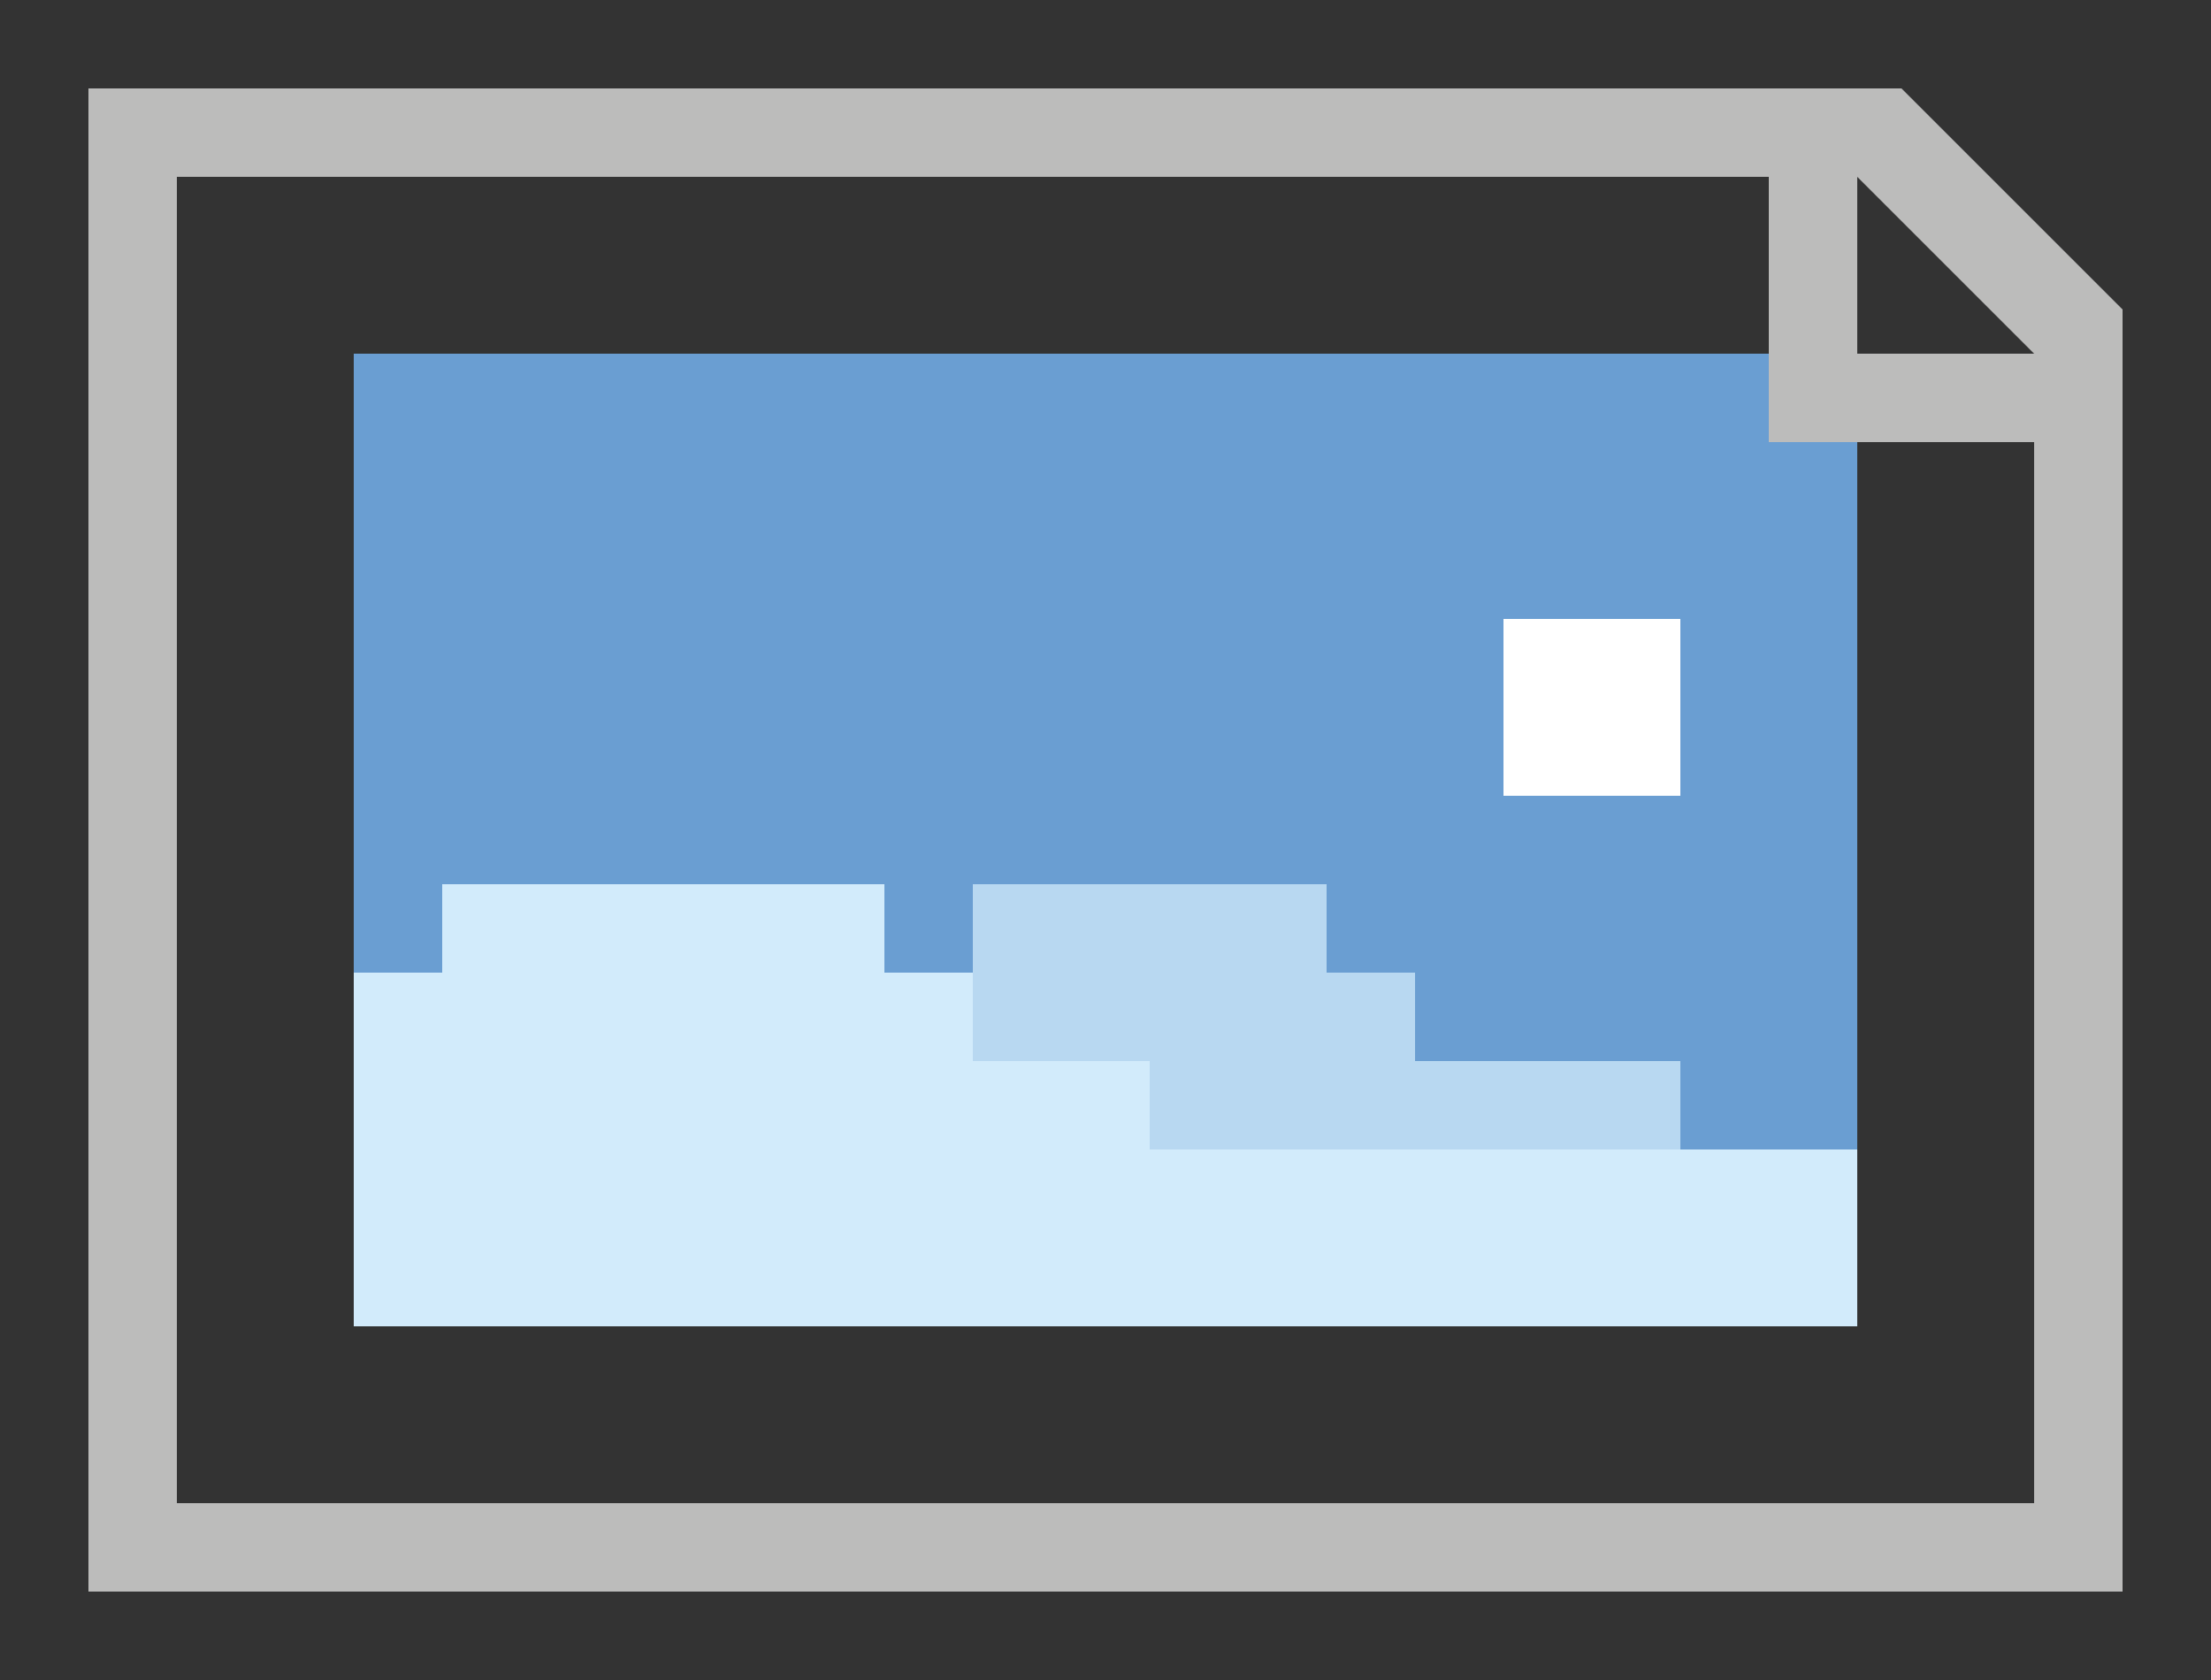 <?xml version="1.0" encoding="utf-8"?>
<!-- Generator: Adobe Illustrator 19.1.0, SVG Export Plug-In . SVG Version: 6.00 Build 0)  -->
<svg version="1.1" id="Layer_1" xmlns="http://www.w3.org/2000/svg" xmlns:xlink="http://www.w3.org/1999/xlink" x="0px" y="0px"
	 viewBox="0 0 25 19" style="enable-background:new 0 0 25 19;" xml:space="preserve">
<rect x="0" y="0" width="25" height="19" fill="#333333" stroke="none"/>
<style type="text/css">
	.st0{fill:#6A9ED2;}
	.st1{fill:#B8D8F1;}
	.st2{fill:#D2EBFB;}
	.st3{fill:#FFFFFF;}
	.st4{fill:#BCBCBB;}
</style>
<g>
	<rect x="4" y="4" class="st0" width="17" height="11"/>
	<polygon class="st1" points="16,12 16,11 15,11 15,10 11,10 11,11 11,12 13,12 13,13 19,13 19,12 	"/>
	<polygon class="st2" points="13,13 13,12 11,12 11,11 10,11 10,10 5,10 5,11 4,11 4,12 4,13 4,15 21,15 21,13 	"/>
	<rect x="17" y="7" class="st3" width="2" height="2"/>
	<path class="st4" d="M21.5,1L1.3,1H1v0.3v16.5V18h0.3h22.5H24v-0.3V3.5L21.5,1z M23,17H2V2h18v3h3V17z M21,4V2l2,2H21z"/>
</g>
</svg>
